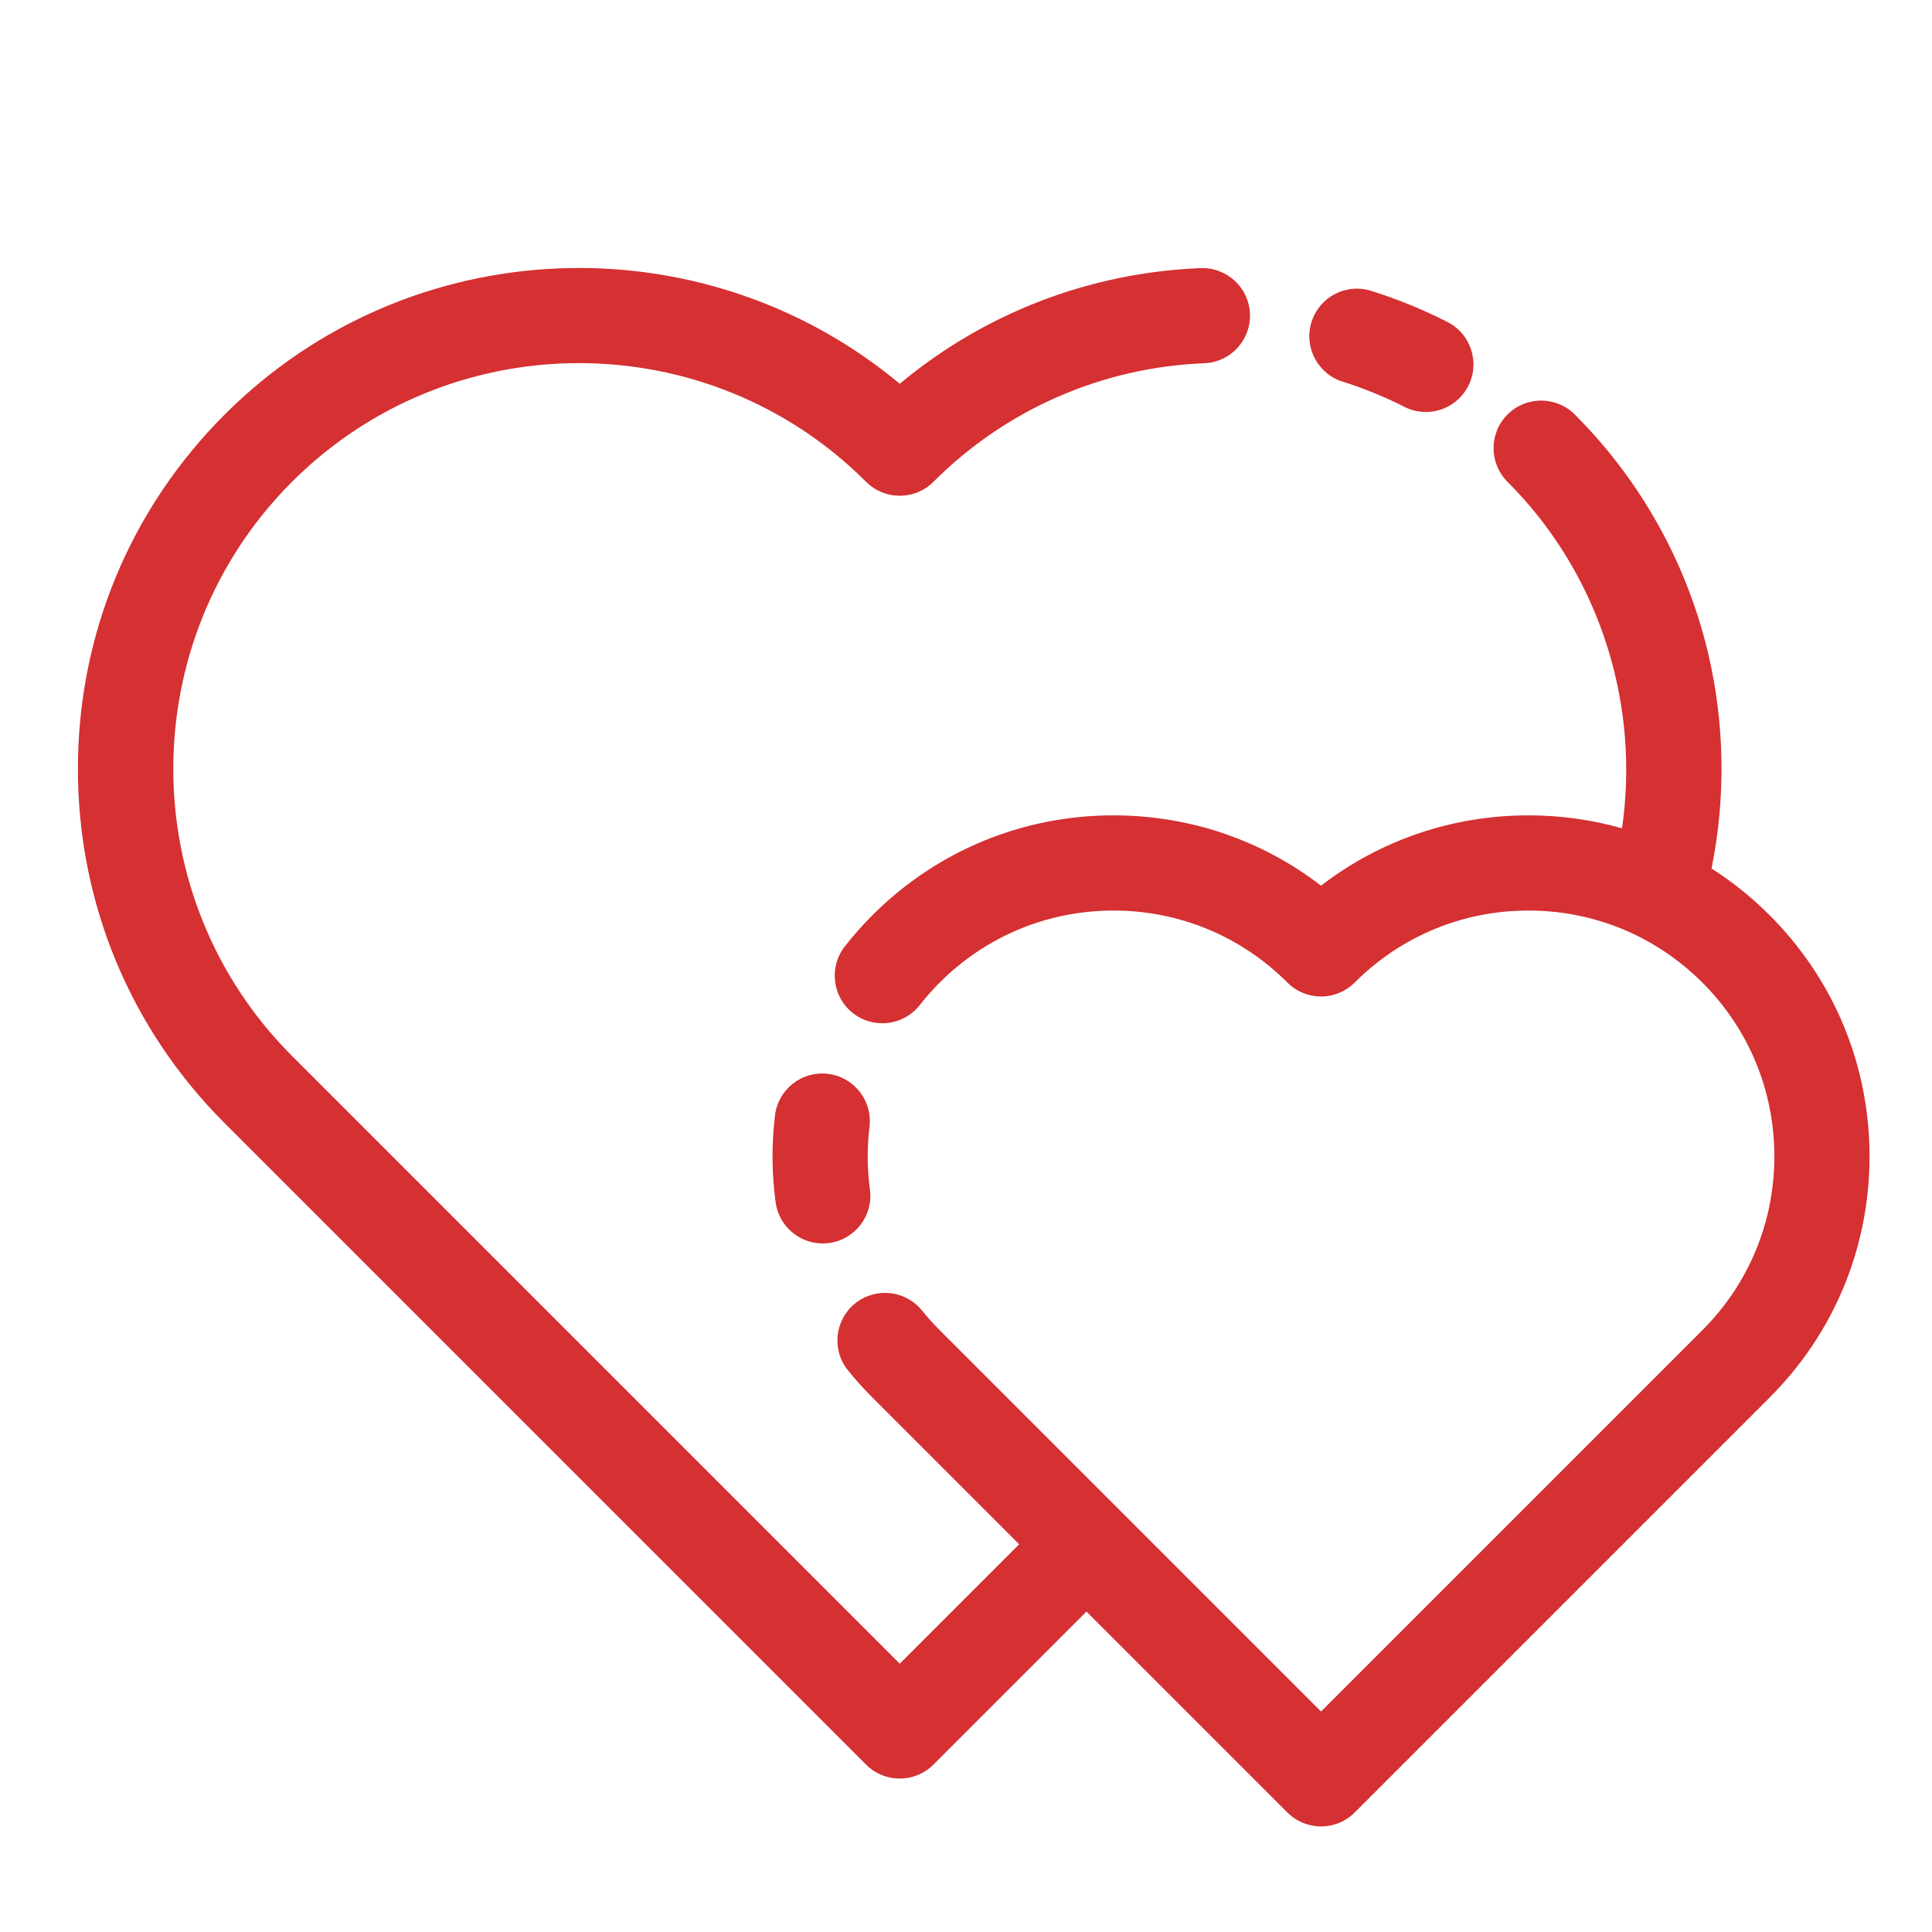 <?xml version="1.0" encoding="utf-8"?>
<!-- Generator: Adobe Illustrator 16.0.0, SVG Export Plug-In . SVG Version: 6.00 Build 0)  -->
<!DOCTYPE svg PUBLIC "-//W3C//DTD SVG 1.1//EN" "http://www.w3.org/Graphics/SVG/1.1/DTD/svg11.dtd">
<svg version="1.1" id="Layer_1" xmlns="http://www.w3.org/2000/svg" xmlns:xlink="http://www.w3.org/1999/xlink" x="0px" y="0px"
	 width="500px" height="500px" viewBox="0 0 500 500" enable-background="new 0 0 500 500" xml:space="preserve">
<g>
	<path fill="#D53032" d="M483.834,299.272c0-23.574-9.182-45.737-25.852-62.406c-4.616-4.619-9.658-8.66-15.034-12.092
		c3.705-18.355,3.43-37.422-0.882-55.697c-5.214-22.07-16.216-42.48-31.816-59.025c-0.863-0.916-1.766-1.847-2.69-2.77
		c-4.809-4.813-12.604-4.813-17.416-0.006c-4.813,4.808-4.814,12.606-0.006,17.417c0.752,0.754,1.488,1.511,2.189,2.255
		c22.063,23.396,32.038,55.908,27.447,87.414c-7.771-2.203-15.896-3.346-24.196-3.346c-19.673,0-38.363,6.393-53.698,18.196
		c-15.334-11.802-34.022-18.196-53.694-18.196c-23.573,0-45.738,9.18-62.406,25.849c-2.531,2.529-4.931,5.238-7.132,8.047
		c-4.196,5.354-3.256,13.094,2.097,17.291c5.355,4.196,13.095,3.256,17.291-2.098c1.593-2.031,3.328-3.99,5.161-5.823
		c12.018-12.016,27.994-18.633,44.99-18.633c16.992,0,32.971,6.618,44.988,18.633c2.309,2.31,5.441,3.609,8.706,3.609
		c3.267,0,6.398-1.3,8.709-3.609c12.018-12.016,27.993-18.633,44.989-18.633c9.662,0,18.996,2.142,27.461,6.198
		c0.124,0.066,0.256,0.125,0.385,0.187c6.272,3.058,12.061,7.17,17.142,12.249c12.017,12.018,18.636,27.993,18.636,44.99
		c0,16.992-6.619,32.972-18.636,44.988l-98.686,98.684l-51.987-51.99c-0.005-0.002-0.007-0.006-0.01-0.009
		c-0.004-0.004-0.006-0.005-0.009-0.009l-46.678-46.676c-1.612-1.613-3.152-3.324-4.576-5.089
		c-4.274-5.291-12.028-6.114-17.32-1.844c-5.291,4.275-6.117,12.029-1.843,17.32c1.969,2.439,4.095,4.804,6.322,7.03l37.978,37.978
		l-30.902,30.902L75.569,273.274c-40.962-40.963-40.961-107.614,0-148.578c40.964-40.962,107.614-40.962,148.577,0
		c4.81,4.81,12.609,4.809,17.417,0c18.742-18.744,43.642-29.643,70.109-30.689c6.798-0.269,12.088-5.996,11.819-12.793
		c-0.267-6.797-6.007-12.085-12.792-11.82c-28.731,1.135-55.961,11.672-77.846,29.927c-50.899-42.453-126.943-39.8-174.703,7.958
		c-24.494,24.495-37.986,57.065-37.986,91.706c0,34.643,13.491,67.211,37.986,91.708l165.995,165.992
		c2.404,2.406,5.558,3.607,8.708,3.607c3.151,0,6.305-1.204,8.709-3.607l39.611-39.611l51.999,51.997
		c2.405,2.405,5.558,3.61,8.706,3.61c3.154,0,6.306-1.205,8.709-3.61l107.394-107.392
		C474.652,345.01,483.834,322.846,483.834,299.272z"/>
	<path fill="#D53032" d="M214.267,277.906c-6.753-0.81-12.887,4.002-13.7,10.754c-0.9,7.465-0.846,15.027,0.159,22.476
		c0.836,6.184,6.12,10.671,12.189,10.671c0.55,0,1.105-0.036,1.665-0.112c6.741-0.911,11.467-7.113,10.557-13.853
		c-0.726-5.382-0.766-10.844-0.116-16.232C225.834,284.854,221.02,278.721,214.267,277.906z"/>
	<path fill="#D53032" d="M347.473,98.771c5.48,1.724,10.852,3.915,15.961,6.512c1.787,0.908,3.69,1.338,5.568,1.338
		c4.489,0,8.816-2.463,10.992-6.74c3.079-6.065,0.66-13.478-5.403-16.56c-6.317-3.209-12.956-5.917-19.729-8.046
		c-6.486-2.044-13.402,1.563-15.444,8.053C337.378,89.815,340.985,96.73,347.473,98.771z"/>
</g>
</svg>
